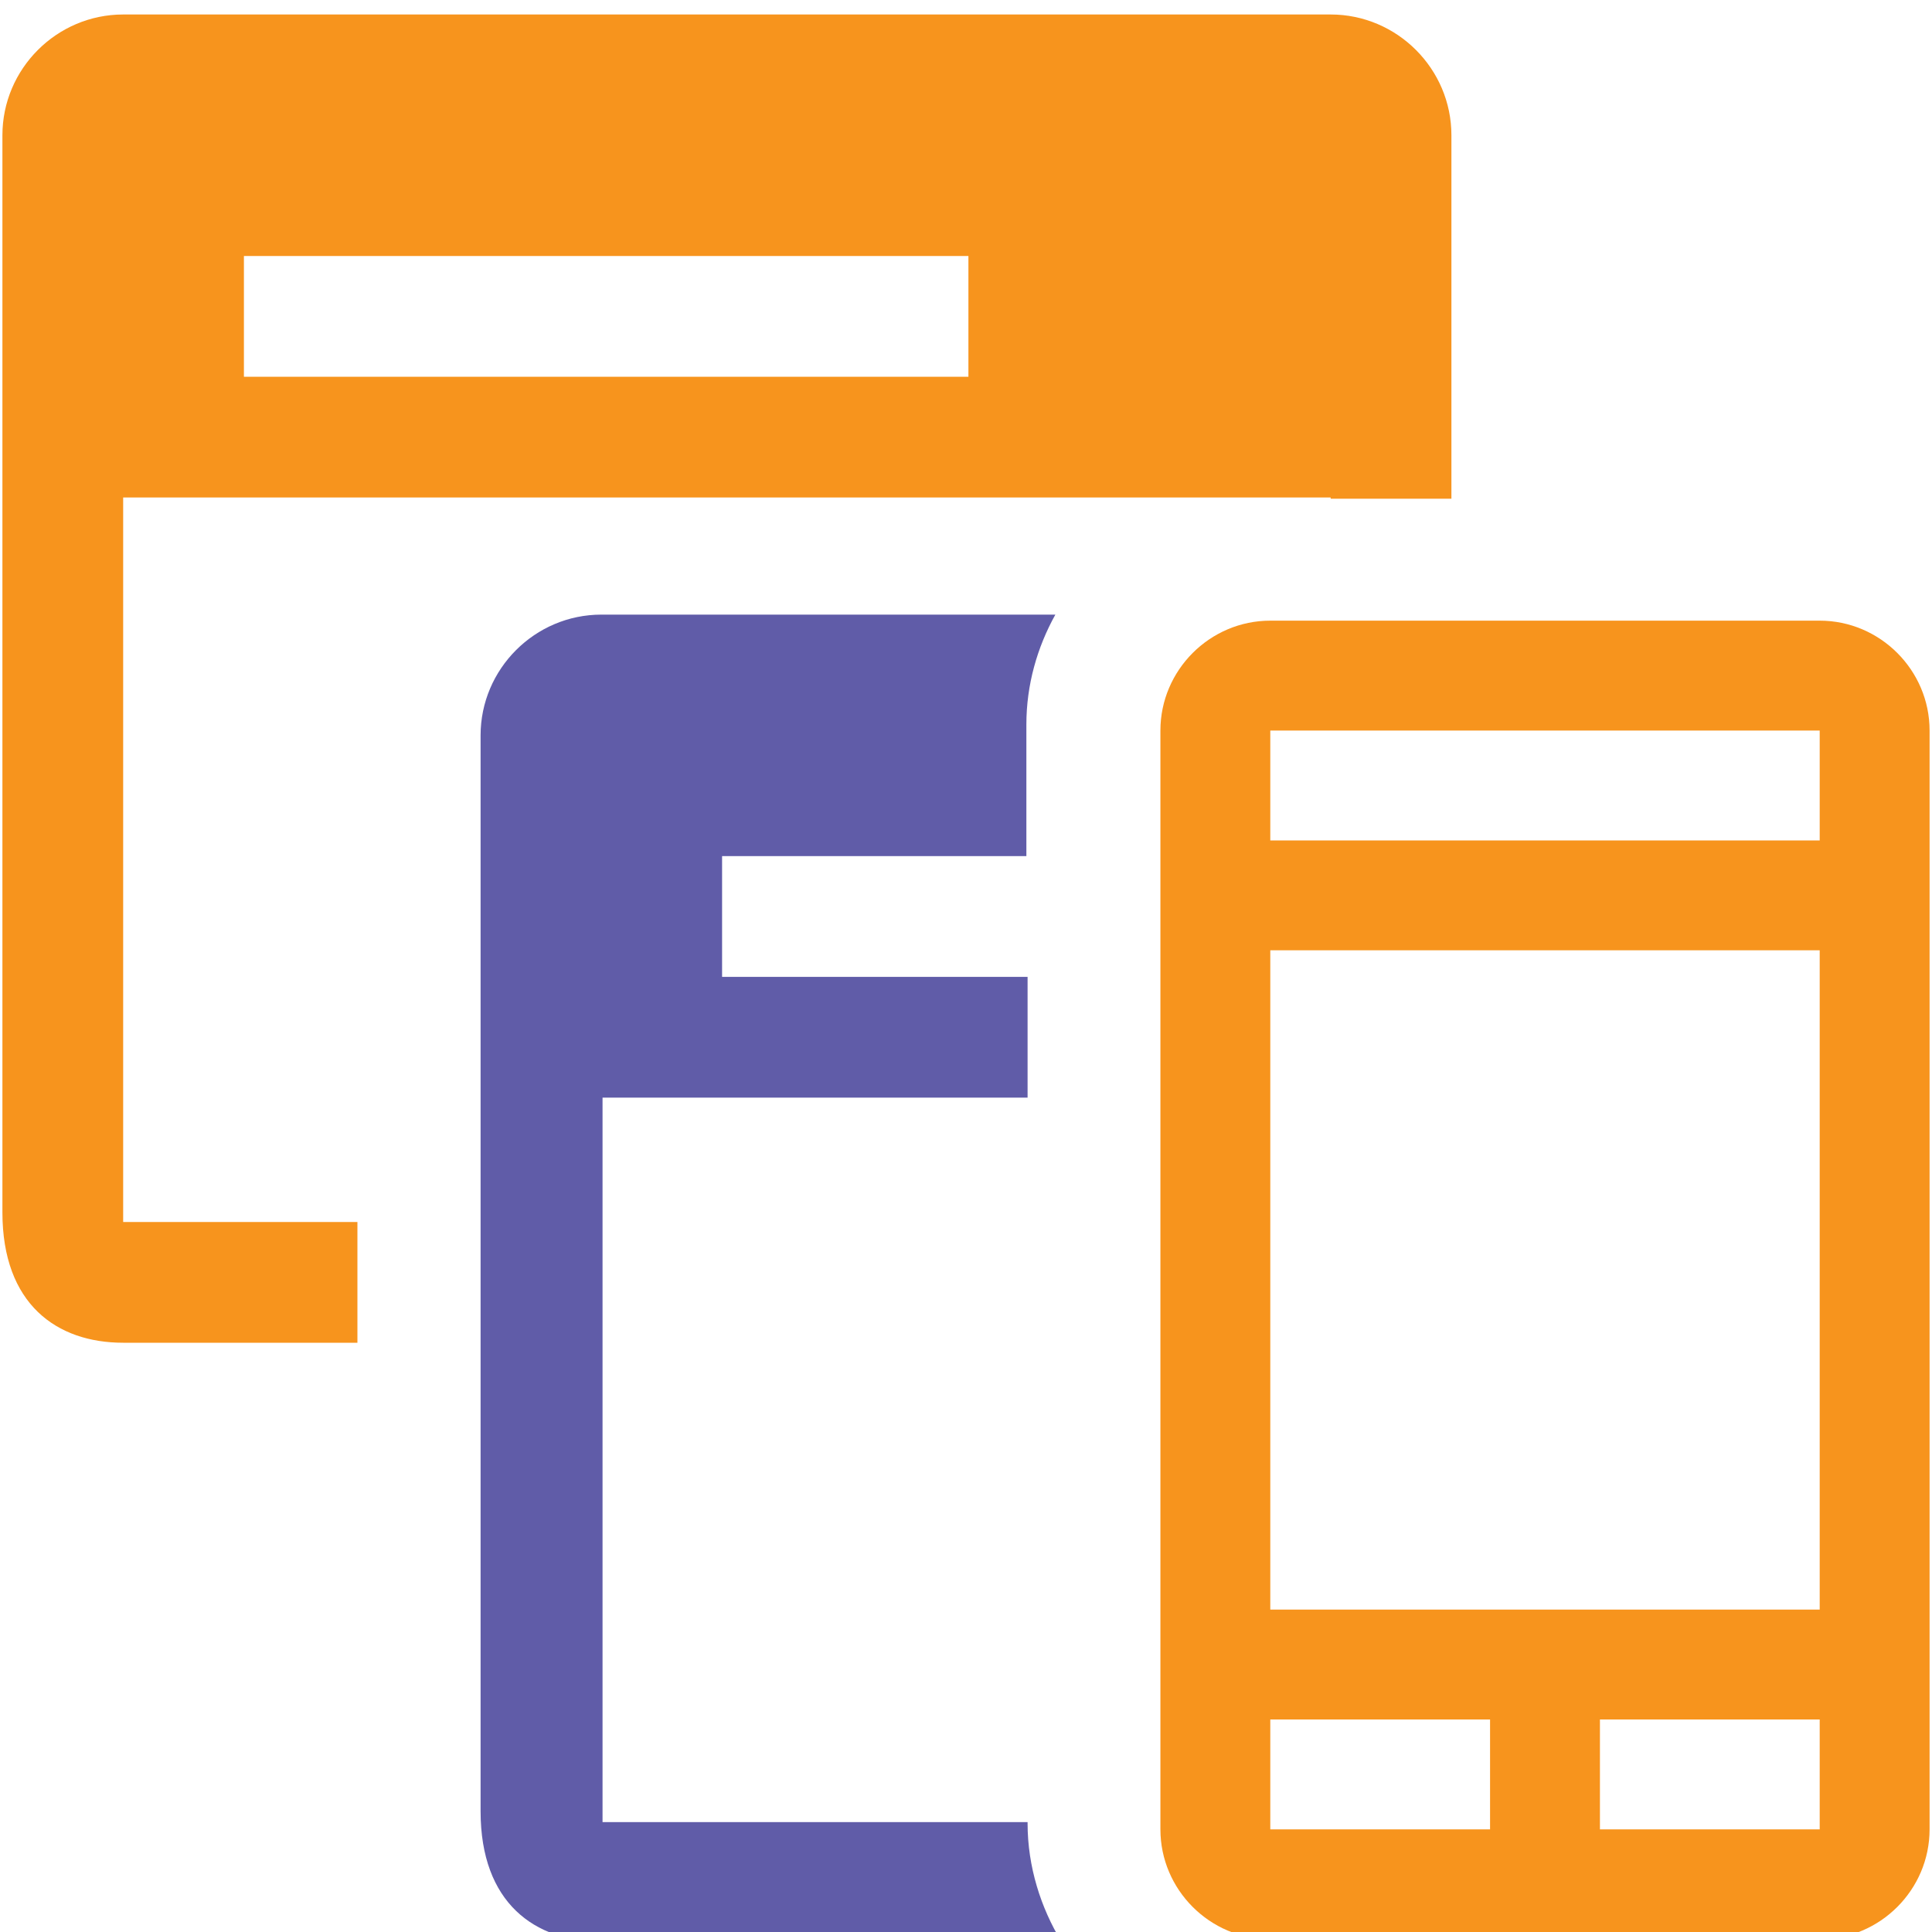 <?xml version="1.0" encoding="utf-8"?>
<!-- Generator: Adobe Illustrator 23.0.2, SVG Export Plug-In . SVG Version: 6.00 Build 0)  -->
<svg version="1.1" xmlns="http://www.w3.org/2000/svg" xmlns:xlink="http://www.w3.org/1999/xlink" x="0px" y="0px"
	 viewBox="0 0 16 16" style="enable-background:new 0 0 16 16;" xml:space="preserve">
<style type="text/css">
	.Graphic_x0020_Style{fill:#00746B;}
	.st0{fill-rule:evenodd;clip-rule:evenodd;fill:#FFFCF0;}
	.st1{fill-rule:evenodd;clip-rule:evenodd;fill:#F7941D;}
	.st2{fill-rule:evenodd;clip-rule:evenodd;fill:#605CA8;}
	.st3{fill-rule:evenodd;clip-rule:evenodd;fill:#00A99D;}
	.st4{fill-rule:evenodd;clip-rule:evenodd;fill:#ED145B;}
	.st5{fill:#605CA8;}
	.st6{fill:#00A99D;}
	.st7{fill-rule:evenodd;clip-rule:evenodd;fill:#39B54A;}
	.st8{fill:#F7941D;}
	.st9{fill:#39B54A;}
	.st10{fill:#F26522;}
	.st11{fill-rule:evenodd;clip-rule:evenodd;fill:#00746B;}
	.st12{fill:#00746B;}
	.st13{fill:none;stroke:#00A99D;stroke-miterlimit:10;}
	.st14{fill-rule:evenodd;clip-rule:evenodd;fill:#FFFFFF;}
	.st15{fill:#FFFFFF;}
</style>
<g id="iconos">
</g>
<g id="work-with-web">
</g>
<g id="workwith-for-SD">
</g>
<g id="work-panel">
</g>
<g id="web-component">
</g>
<g id="masterpage">
</g>
<g id="webpanel">
</g>
<g id="transaction">
</g>
<g id="to-be-defined">
</g>
<g id="themes-for-SD">
	<g id="_x30_8_8_">
		<path class="st8" d="M15.98,7.87V6.96h0V6.05c0-0.5-0.41-0.91-0.91-0.91h-4.55c-0.5,0-0.91,0.41-0.91,0.91v9.1
			c0,0.5,0.41,0.91,0.91,0.91h1.82v0.01h0.91v-0.01h1.82c0.5,0,0.91-0.41,0.91-0.91v-0.91h0v-0.91h0L15.98,7.87L15.98,7.87z
			 M15.07,6.05v0.91h-4.55V6.05H15.07z M10.52,15.15v-0.91h1.82v0.91H10.52z M15.07,15.15h-1.82v-0.91h1.82V15.15z M15.07,13.33
			h-4.55V7.87h4.55V13.33z"/>
		<path class="st8" d="M11.02,0.12h-10c-0.55,0-1,0.45-1,1v0.41v2.59v5.92c0,0.76,0.45,1.08,1,1.08h1.94v-1H1.02
			c0-0.02,0-0.05,0-0.08V4.12c2.24,0,7.62,0,10,0v0.01h1V4.12V1.52V1.12C12.02,0.57,11.57,0.12,11.02,0.12z M8.02,3.12h-6v-1h6V3.12
			z"/>
	</g>
	<path id="_x30_3_14_" class="st5" d="M8.51,15.1v-0.01H4.99c0-0.02,0-0.05,0-0.08V9.09c0.84,0,2.12,0,3.52,0v-1H5.98v-1h2.52V6
		c0-0.33,0.09-0.64,0.24-0.91H4.98c-0.55,0-1,0.45-1,1v0.41v2.59V15c0,0.76,0.45,1.08,1,1.08h3.81C8.62,15.8,8.51,15.46,8.51,15.1z"
		/>
</g>
<g id="themes">
</g>
<g id="table">
</g>
<g id="structured-data-type">
</g>
<g id="subtype-group">
</g>
<g id="report">
</g>
<g id="query">
</g>
<g id="procedure">
</g>
<g id="panel-for-SD">
</g>
<g id="object">
</g>
<g id="module">
</g>
<g id="menubar">
</g>
<g id="menu">
</g>
<g id="image">
</g>
<g id="lenguage">
</g>
<g id="generator-category">
</g>
<g id="generator">
</g>
<g id="folder">
</g>
<g id="file">
</g>
<g id="external-object">
</g>
<g id="domain">
</g>
<g id="orphant-document">
</g>
<g id="document">
</g>
<g id="diagram">
</g>
<g id="dataview-index">
</g>
<g id="data-view">
</g>
<g id="datastore-category">
</g>
<g id="datastore">
</g>
<g id="data-selector">
</g>
<g id="data-provider">
</g>
<g id="dashboard">
</g>
<g id="colors">
</g>
<g id="category">
</g>
<g id="business-process-diagram">
</g>
<g id="atribute">
</g>
</svg>
